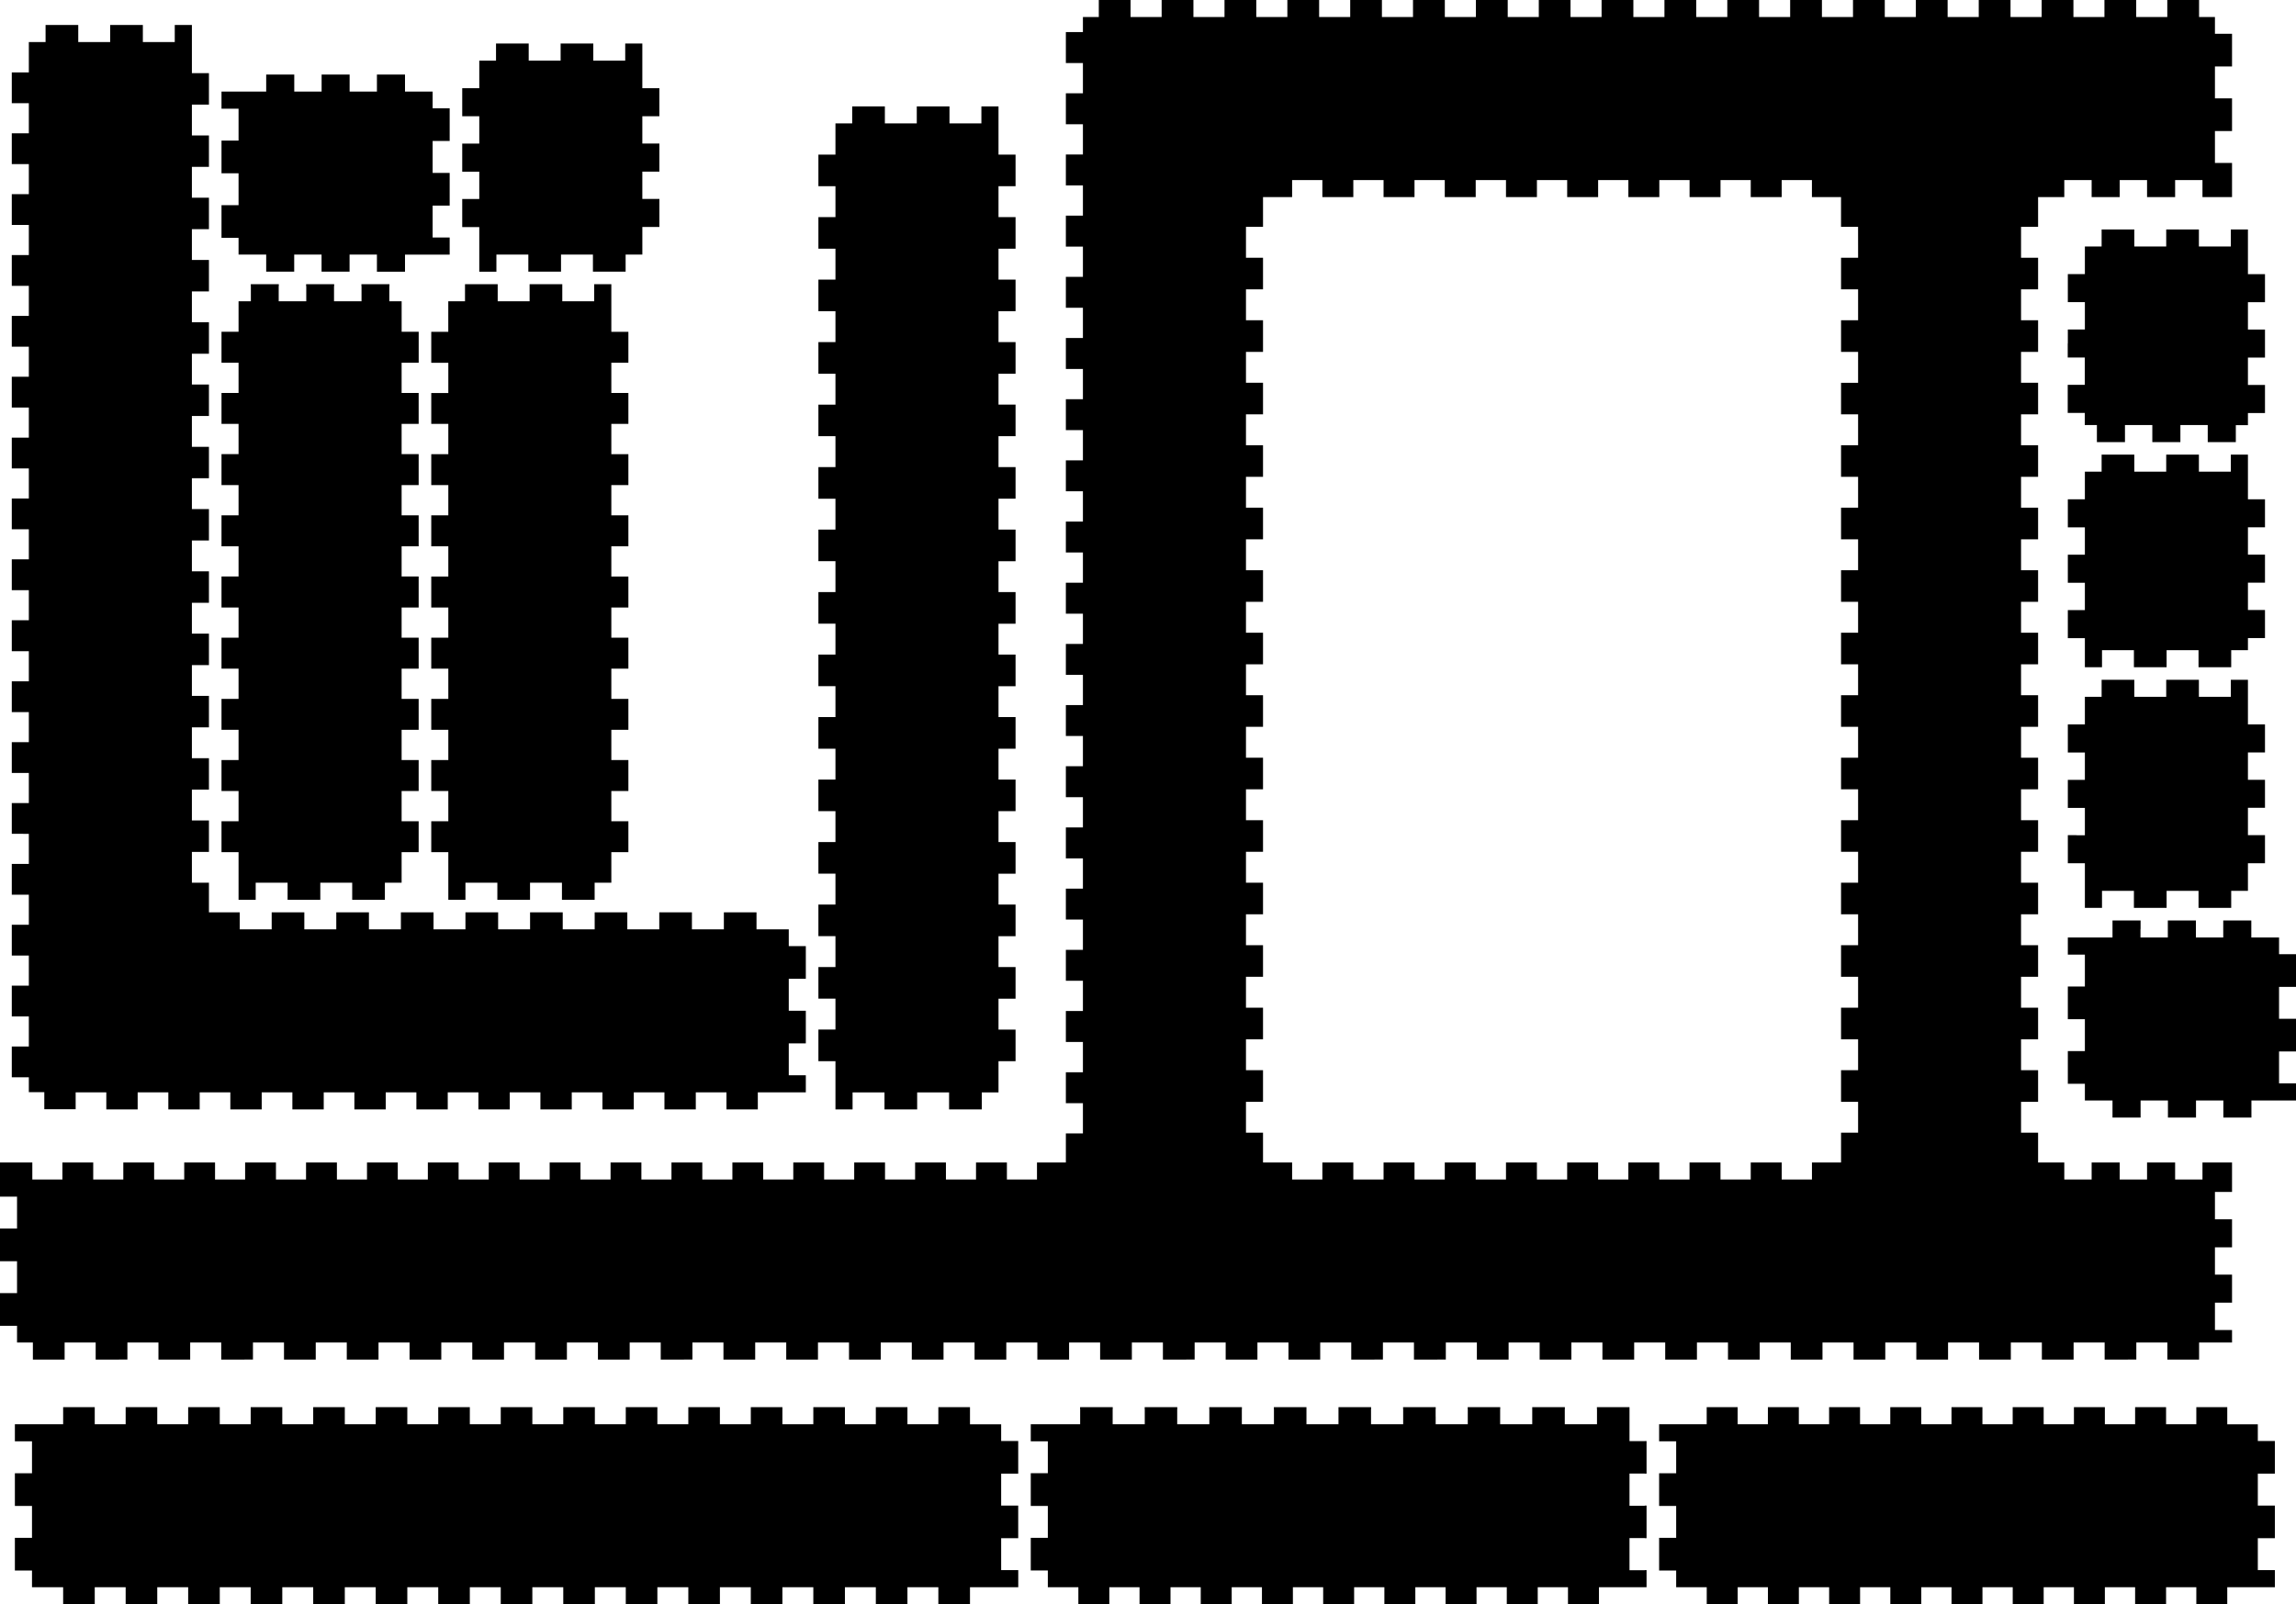 <svg id="Layer_1" data-name="Layer 1" xmlns="http://www.w3.org/2000/svg" width="1679.18" height="1173.62" viewBox="0 0 1679.18 1173.62"><path d="M1630.36,53.21H1637V29.3H1624.5V17.06h-11.61V4.59h-23.24V17.06h-22.73V4.59h-23.24V17.06H1521V4.59h-23.24V17.06H1475V4.59h-23.24V17.06H1429V4.59h-23.24V17.06h-22.73V4.59h-23.24V17.06h-22.72V4.59h-23.24V17.06h-22.73V4.59h-23.24V17.06h-22.73V4.59h-23.24V17.06h-22.73V4.59h-23.24V17.06h-22.72V4.59H1130V17.06h-22.73V4.59H1084V17.06h-22.73V4.59H1038V17.06h-22.73V4.59H992.07V17.06H969.35V4.59H946.11V17.06H923.38V4.59H900.14V17.06H877.41V4.59H854.17V17.06H831.44V4.59H808.21V17.06H796.59v11H784.12V50.71h12.47V72.83H784.12V95.47h12.47v22.12H784.12v22.63h12.47v22.13H784.12V185h12.47V207.1H784.12v22.64h12.47v22.12H784.12V274.5h12.47v22.12H784.12v22.63h12.47v22.13H784.12V364h12.47v22.13H784.12v22.63h12.47v22.12H784.12v22.64h12.47v22.12H784.12v22.63h12.47v22.13H784.12V543h12.47v22.12H784.12V587.8h12.47v22.12H784.12v22.64h12.47v22.12H784.12v22.63h12.47v22.13H784.12v22.63h12.47v22.12H784.12v22.64h12.47V789H784.12v22.63h12.47v22.13H784.12V855H763v12.47h-22V855H718.41v12.47h-22V855H673.86v12.47h-22V855H629.32v12.47h-22V855H584.77v12.47h-22V855H540.23v12.47h-22V855H495.68v12.47h-22V855H451.14v12.47h-22V855H406.6v12.47h-22V855H362.05v12.47H340V855H317.51v12.47h-22V855H273v12.47H251V855H228.42v12.47h-22V855H183.87v12.47h-22V855H139.33v12.47h-22V855H94.78v12.47h-22V855H50.24v12.47h-22V855H4.6v25H17.06v23.34H4.6v23.9H17.06v23.34H4.6v23.91H17.06v12.24H28.65v12.47H51.86V986.71H74.57v12.47H97.78V986.71h22.7v12.47h23.21V986.71h22.7v12.47H189.6V986.71h22.7v12.47h23.22V986.71h22.7v12.47h23.21V986.71h22.7v12.47h23.21V986.71H350v12.47h23.21V986.71H396v12.47h23.21V986.71h22.7v12.47h23.21V986.71h22.7v12.47H511V986.71h22.7v12.47h23.21V986.71h22.7v12.47h23.21V986.71h22.7v12.47h23.21V986.71h22.71v12.47h23.21V986.71h22.7v12.47h23.21V986.71h22.71v12.47h23.21V986.71h22.7v12.47h23.21V986.71h22.7v12.47H878.3V986.71H901v12.47h23.22V986.71h22.7v12.47h23.21V986.71h22.7v12.47H1016V986.71h22.7v12.47H1062V986.71h22.71v12.47h23.21V986.71h22.7v12.47h23.21V986.71h22.7v12.47h23.22V986.71h22.7v12.47h23.21V986.71h22.7v12.47h23.21V986.71h22.7v12.47h23.21V986.71h22.71v12.47h23.21V986.71h22.7v12.47h23.21V986.71H1452v12.47h23.22V986.71h22.7v12.47h23.21V986.71h22.7v12.47H1567V986.71h22.7v12.47h23.21V986.71H1637v-9.15H1624.5v-20H1637V937.06H1624.5v-20H1637V896.57H1624.5v-20H1637V855h-21.62v12.47h-20V855h-20.53v12.47h-20V855h-20.53v12.47h-20V855h-19.16V833.23h-12.47V810.62h12.47V787.51h-12.47V764.9h12.47V741.79h-12.47V719.18h12.47V696.07h-12.47V673.46h12.47V650.35h-12.47V627.74h12.47V604.63h-12.47V582h12.47V558.91h-12.47V536.3h12.47V513.19h-12.47V490.58h12.47V467.47h-12.47V444.86h12.47V421.75h-12.47V399.14h12.47V376h-12.47V353.42h12.47V330.31h-12.47V307.7h12.47V284.59h-12.47V262h12.47V238.87h-12.47V216.26h12.47V193.15h-12.47V170.54h12.47V148.78h19.16V136.31h20v12.47h20.53V136.31h20v12.47h20.53V136.31h20v12.47H1637v-25H1624.5V100.45H1637V76.55H1624.5V53.21ZM1363.52,193.15h-12.47v23.11h12.47v22.61h-12.47V262h12.47v22.61h-12.47V307.7h12.47v22.61h-12.47v23.11h12.47V376h-12.47v23.11h12.47v22.61h-12.47v23.11h12.47v22.61h-12.47v23.11h12.47v22.61h-12.47V536.3h12.47v22.61h-12.47V582h12.47v22.61h-12.47v23.11h12.47v22.61h-12.47v23.11h12.47v22.61h-12.47v23.11h12.47v22.61h-12.47V764.9h12.47v22.61h-12.47v23.11h12.47v22.61h-12.47V855h-21.28v12.47h-22.12V855H1285v12.47h-22.13V855h-22.63v12.47h-22.12V855H1195.5v12.47h-22.12V855h-22.64v12.47h-22.12V855H1106v12.47h-22.13V855h-22.63v12.47H1039.1V855h-22.63v12.47H994.35V855H971.71v12.47H949.59V855H928.31V833.23H915.84V810.62h12.47V787.51H915.84V764.9h12.47V741.79H915.84V719.18h12.47V696.07H915.84V673.46h12.47V650.35H915.84V627.74h12.47V604.63H915.84V582h12.47V558.91H915.84V536.3h12.47V513.19H915.84V490.58h12.47V467.47H915.84V444.86h12.47V421.75H915.84V399.14h12.47V376H915.84V353.42h12.47V330.31H915.84V307.7h12.47V284.59H915.84V262h12.47V238.87H915.84V216.26h12.47V193.15H915.84V170.54h12.47V148.78h21.28V136.31h22.12v12.47h22.64V136.31h22.12v12.47h22.63V136.31h22.13v12.47h22.63V136.31H1106v12.47h22.63V136.31h22.12v12.47h22.64V136.31h22.12v12.47h22.64V136.31h22.12v12.47h22.63V136.31H1285v12.47h22.63V136.31h22.12v12.47h21.28v21.76h12.47Z" transform="translate(-4.6 -4.59)"/><path d="M150.79,58.08h-5.85V22.86H132.41V35.34H109.08V22.86H85.17V35.34H61.83V22.86H37.93V35.34H25.69V57.58H13.22V80.1H25.69v22H13.22v22.53H25.69v22H13.22v22.53H25.69v22H13.22v22.53H25.69v22H13.22v22.53H25.69v22H13.22v22.52H25.69v22H13.22v22.53H25.69v22H13.22v22.52H25.69v22H13.22v22.53H25.69v22H13.22V481H25.69v22H13.22v22.53H25.69v22H13.22v22.53H25.69v22H13.22v22.52H25.69v22H13.22v22.53H25.69v22H13.22v22.52H25.69v22H13.22v22.53H25.69v22H13.22v22.52H25.69v10.9H37v12.48H59.93V803.71H82.35v12.48h22.93V803.71h22.43v12.48h22.93V803.71h22.42v12.48H196V803.71h22.43v12.48h22.93V803.71h22.42v12.48H286.7V803.71h22.42v12.48h22.94V803.71h22.42v12.48h22.93V803.71h22.42v12.48h22.93V803.71h22.43v12.48h22.93V803.71h22.42v12.48h22.93V803.71H535.9v12.48h22.93V803.71h35.11V791.19H581.47V767.86h12.47V744H581.47V720.61h12.47v-23.9H581.47V684.47H557.88V672H534v12.47H510.64V672H486.76v12.47H463.39V672H439.52v12.47H416.15V672H392.27v12.47H368.91V672H345v12.47H321.66V672H297.79v12.47H274.42V672H250.54v12.47H227.17V672H203.3v12.47H179.93V672H157.41V650.32H144.94V627.8h12.47v-23H144.94V582.24h12.47v-23H144.94V536.68h12.47v-23H144.94V491.13h12.47v-23H144.94V445.57h12.47v-23H144.94V400h12.47V377H144.94V354.46h12.47v-23H144.94V308.9h12.47v-23H144.94V263.34h12.47v-23H144.94V217.78h12.47v-23H144.94V172.23h12.47v-23H144.94V126.67h12.47v-23H144.94V81.11h12.47v-23h-5.86" transform="translate(-4.6 -4.59)"/><path d="M747.33,128.88V117.7H734.86V82.4H722.34V94.87H699V82.4H675.09V94.87H651.75V82.4h-23.9V94.87H615.61V117.7H603.14v23.12h12.47v22.6H603.14v23.12h12.47v22.6H603.14v23.12h12.47v22.6H603.14V278h12.47v22.6H603.14V323.7h12.47v22.6H603.14v23.12h12.47V392H603.14v23.12h12.47v22.6H603.14v23.12h12.47v22.6H603.14v23.12h12.47v22.6H603.14V552.3h12.47v22.6H603.14V598h12.47v22.6H603.14v23.12h12.47v22.6H603.14v23.12h12.47v22.6H603.14v23.12h12.47v22.6H603.14V780.9h12.47v35.3h12.52V803.73h23.34V816.2h23.9V803.73h23.34V816.2h23.91V803.73h12.24V780.9h12.47V757.78H734.86v-22.6h12.47V712.06H734.86v-22.6h12.47V666.34H734.86v-22.6h12.47V620.62H734.86V598h12.47V574.9H734.86V552.3h12.47V529.18H734.86v-22.6h12.47V483.46H734.86v-22.6h12.47V437.74H734.86v-22.6h12.47V392H734.86v-22.6h12.47V346.3H734.86V323.7h12.47V300.58H734.86V278h12.47V254.86H734.86v-22.6h12.47V209.14H734.86v-22.6h12.47V163.42H734.86v-22.6h12.47V129.64" transform="translate(-4.6 -4.59)"/><path d="M187.94,1040.64v5.85H165.33V1034H142.22v12.47H119.61V1034H96.5v12.47H73.89V1034H50.78v12.47H15.48V1059H28v23.34H15.48v23.91H28v23.34H15.48v23.9H28v12.24H50.78v12.47H73.89v-12.47H96.5v12.47h23.11v-12.47h22.61v12.47h23.11v-12.47h22.61v12.47h23.11v-12.47h22.61v12.47h23.11v-12.47h22.61v12.47h23.11v-12.47H325.1v12.47h23.11v-12.47h22.61v12.47h23.11v-12.47h22.61v12.47h23.11v-12.47h22.61v12.47h23.11v-12.47H508v12.47h23.11v-12.47H553.7v12.47h23.11v-12.47h22.61v12.47h23.11v-12.47h22.61v12.47h23.11v-12.47h22.61v12.47H714v-12.47h35.3v-12.52H736.8v-23.34h12.47V1106H736.8v-23.34h12.47v-23.91H736.8v-12.24H714V1034H690.86v12.47H668.25V1034H645.14v12.47H622.53V1034H599.42v12.47H576.81V1034H553.7v12.47H531.09V1034H508v12.47H485.37V1034H462.26v12.47H439.65V1034H416.54v12.47H393.93V1034H370.82v12.47H348.21V1034H325.1v12.47H302.49V1034H279.38v12.47H256.77V1034H233.66v12.47H211.05V1034H187.94v5.86" transform="translate(-4.6 -4.59)"/><path d="M310.79,438V449H298.32v22.11h12.47v22.65H298.32v22.11h12.47V538.5H298.32v22.11h12.47v22.65H298.32v22.11h12.47V628H298.32v22.34H286.08v12.47h-23.9V650.35H238.85v12.47H214.93V650.35H191.6v12.47H179.07V628H166.6V605.37h12.47V583.26H166.6V560.61h12.47V538.5H166.6V515.85h12.47V493.74H166.6V471.09h12.47V449H166.6V426.33h12.47V404.22H166.6V381.58h12.47V359.46H166.6V336.82h12.47V314.7H166.6V292.06h12.47V269.94H166.6V247.3h12.47V225h9V213.82H188v-1.33h20.51v1.33h-.08V225h20.16V213.82h-.12v-1.33H249v1.33h-.11V225H269V213.82h-.09v-1.33h20.52v1.33h-.09V225h9V247.3h12.47v22.64H298.32v22.12h12.47V314.7H298.32v22.12h12.47v22.64H298.32v22.12h12.47v22.64H298.32v22.11h12.47v10.95" transform="translate(-4.6 -4.59)"/><path d="M1054.55,1040.54v-5.19h.06V1034h-23.86v1.33h.06v11.14H1007.3v-11.14h.06V1034H983.5v1.33h0v11.14H960.08v-11.14h0V1034H936.24v1.33h.06v11.14H912.82v-11.14h.06V1034H889v1.33h.05v11.14h-23.5v-11.14h.06V1034H841.76v1.33h.06v11.14H818.34v-11.14h.06V1034H794.51v1.33h.06v11.14H758.45V1059h12.48v23.33H758.45v23.92h12.48v23.34H758.45v23.89h12.48v12.24h22.33v12.47h22.65v-12.47H838v12.47h22.65v-12.47h22.11v12.47h22.64v-12.47h22.12v12.47h22.64v-12.47H972.3v12.47h22.64v-12.47h22.12v12.47h22.64v-12.47h22.12v12.47h22.64v-12.47h22.12v12.47h22.64v-12.47h22.12v12.47H1174v-12.47h34.81v-12.52h-1.33v.08h-11.14v-23.5h11.14v.08h1.33V1106h-1.33v.12h-11.14v-23.54h11.14v.09h1.33v-23.89h-1.33v.08h-11.14V1034h-23.84v1.33h.06v11.14H1149v-11.14h.06V1034h-23.86v1.33h0v11.14h-23.47v-11.14h.06V1034H1078v1.33h.06v11.14h-23.48v-5.19" transform="translate(-4.6 -4.59)"/><path d="M1487.52,1034h-10.94v12.47h-22.13V1034h-22.63v12.47H1409.7V1034h-22.64v12.47h-22.12V1034h-22.63v12.47h-22.13V1034h-22.63v12.47h-22.13V1034h-22.63v12.47H1218V1059h12.47v23.34H1218v23.91h12.47v23.34H1218v23.9h12.47v12.24h22.35v12.47h22.63v-12.47h22.13v12.47h22.63v-12.47h22.13v12.47h22.63v-12.47h22.12v12.47h22.64v-12.47h22.12v12.47h22.63v-12.47h22.13v12.47h22.63v-12.47h22.13v12.47H1544v-12.47h22.12v12.47h22.64v-12.47h22.12v12.47h22.63v-12.47h34.82v-12.52h-12.47v-23.34h12.47V1106h-12.47v-23.34h12.47v-23.91h-12.47v-12.24h-22.35V1034h-22.63v12.47h-22.12V1034h-22.64v12.47H1544V1034h-22.63v12.47h-22.13V1034h-10.94" transform="translate(-4.6 -4.59)"/><path d="M320,393.28v10.94h12.48v22.12H320V449h12.48V471.1H320v22.63h12.48v22.13H320v22.63h12.48v22.12H320v22.64h12.48v22.12H320V628h12.48v34.82H345V650.35h23.34v12.47h23.9V650.35h23.34v12.47h23.91V650.35H451.7V628h12.47V605.37H451.7V583.25h12.47V560.61H451.7V538.49h12.47V515.86H451.7V493.73h12.47V471.1H451.7V449h12.47V426.34H451.7V404.22h12.47V381.58H451.7V359.46h12.47V336.83H451.7V314.7h12.47V292.07H451.7V269.94h12.47V247.31H451.7V212.49H439.17V225H415.83V212.49h-23.9V225H368.59V212.49H344.68V225H332.45v22.35H320v22.63h12.48v22.13H320V314.7h12.48v22.13H320v22.63h12.48v22.12H320v10.94" transform="translate(-4.6 -4.59)"/><path d="M270.66,71.59h9.6V59.12H300.8V71.59H321V83.82h12.47v23.91H321v23.34h12.47V155H321v23.34h12.47v12.53H300.8v12.47H280.26V190.84h-20v12.47H239.77V190.84h-20v12.47H199.28V190.84H179.07V178.6H166.6V154.69h12.47V131.35H166.6v-23.9h12.47V84.11H166.6V71.59h32.68V59.12h20.53V71.59h20V59.12H260.3V71.59h9.6" transform="translate(-4.6 -4.59)"/><path d="M474.37,139.74v-9.6h12.47V109.61H474.37v-20h12.47V69.11H474.37V36.44H461.85V48.91H438.51V36.44h-23.9V48.91H391.27V36.44H367.36V48.91H355.12v20.2H342.65V89.64h12.47v20H342.65v20.53h12.47v20H342.65v20.53h12.47v32.68h12.53V190.84H391v12.47h23.9V190.84h23.34v12.47h23.91V190.84h12.23V170.63h12.47V150.1H474.37v-9.6" transform="translate(-4.6 -4.59)"/><path d="M1570.12,683.8v-5.86h-20.54v12.47h-32.67v12.52h12.47v23.34h-12.47v23.9h12.47v23.34h-12.47v23.91h12.47v12.24h20.2v12.47h20.54V809.66h20v12.47h20.53V809.66h20v12.47h20.53V809.66h32.68V797.14h-12.47V773.8h12.47V749.89h-12.47V726.55h12.47v-23.9h-12.47V690.41H1651.1V677.94h-20.53v12.47h-20V677.94h-20.53v12.47h-20v-5.86" transform="translate(-4.6 -4.59)"/><path d="M1522.77,615.55h-5.86v20.53h12.47v32.68h12.52V656.28h23.34v12.48h23.91V656.28h23.34v12.48h23.9V656.28h12.24v-20.2h12.47V615.55h-12.47v-20h12.47V575.06h-12.47v-20h12.47V534.56h-12.47V501.89h-12.52v12.47h-23.34V501.89h-23.91v12.47h-23.33V501.89h-23.91v12.47h-12.24v20.2h-12.47v20.53h12.47v20h-12.47v20.52h12.47v20h-5.85" transform="translate(-4.6 -4.59)"/><path d="M1612.49,486.84v5.86h23.9V480.23h12.24v-8.86h12.47V450.84h-12.47v-20h12.47V410.34h-12.47v-20h12.47V369.85h-12.47V337.17h-12.52v12.47h-23.34V337.17h-23.91v12.47h-23.33V337.17h-23.91v12.47h-12.24v20.21h-12.47v20.53h12.47v20h-12.47v20.53h12.47v20h-12.47v20.53h12.47V492.7h12.52V480.23h23.34V492.7h23.91V480.23h23.34v5.86" transform="translate(-4.6 -4.59)"/><path d="M1516.91,255.51v-9.88h12.47v-20h-12.47V205.13h12.47v-20.2h12.24V172.46h23.91v12.47h23.33V172.46h23.91v12.47h23.34V172.46h12.52v32.67h12.47v20.54h-12.47v20h12.47v20.53h-12.47v20h12.47v20.53h-12.47v8.87h-8.86V328h-20.54V315.52h-20V328h-20.53V315.52h-20V328h-20.53V315.52h-8.87v-8.87h-12.47V286.12h12.47v-20h-12.47v-9.89" transform="translate(-4.6 -4.59)"/></svg>